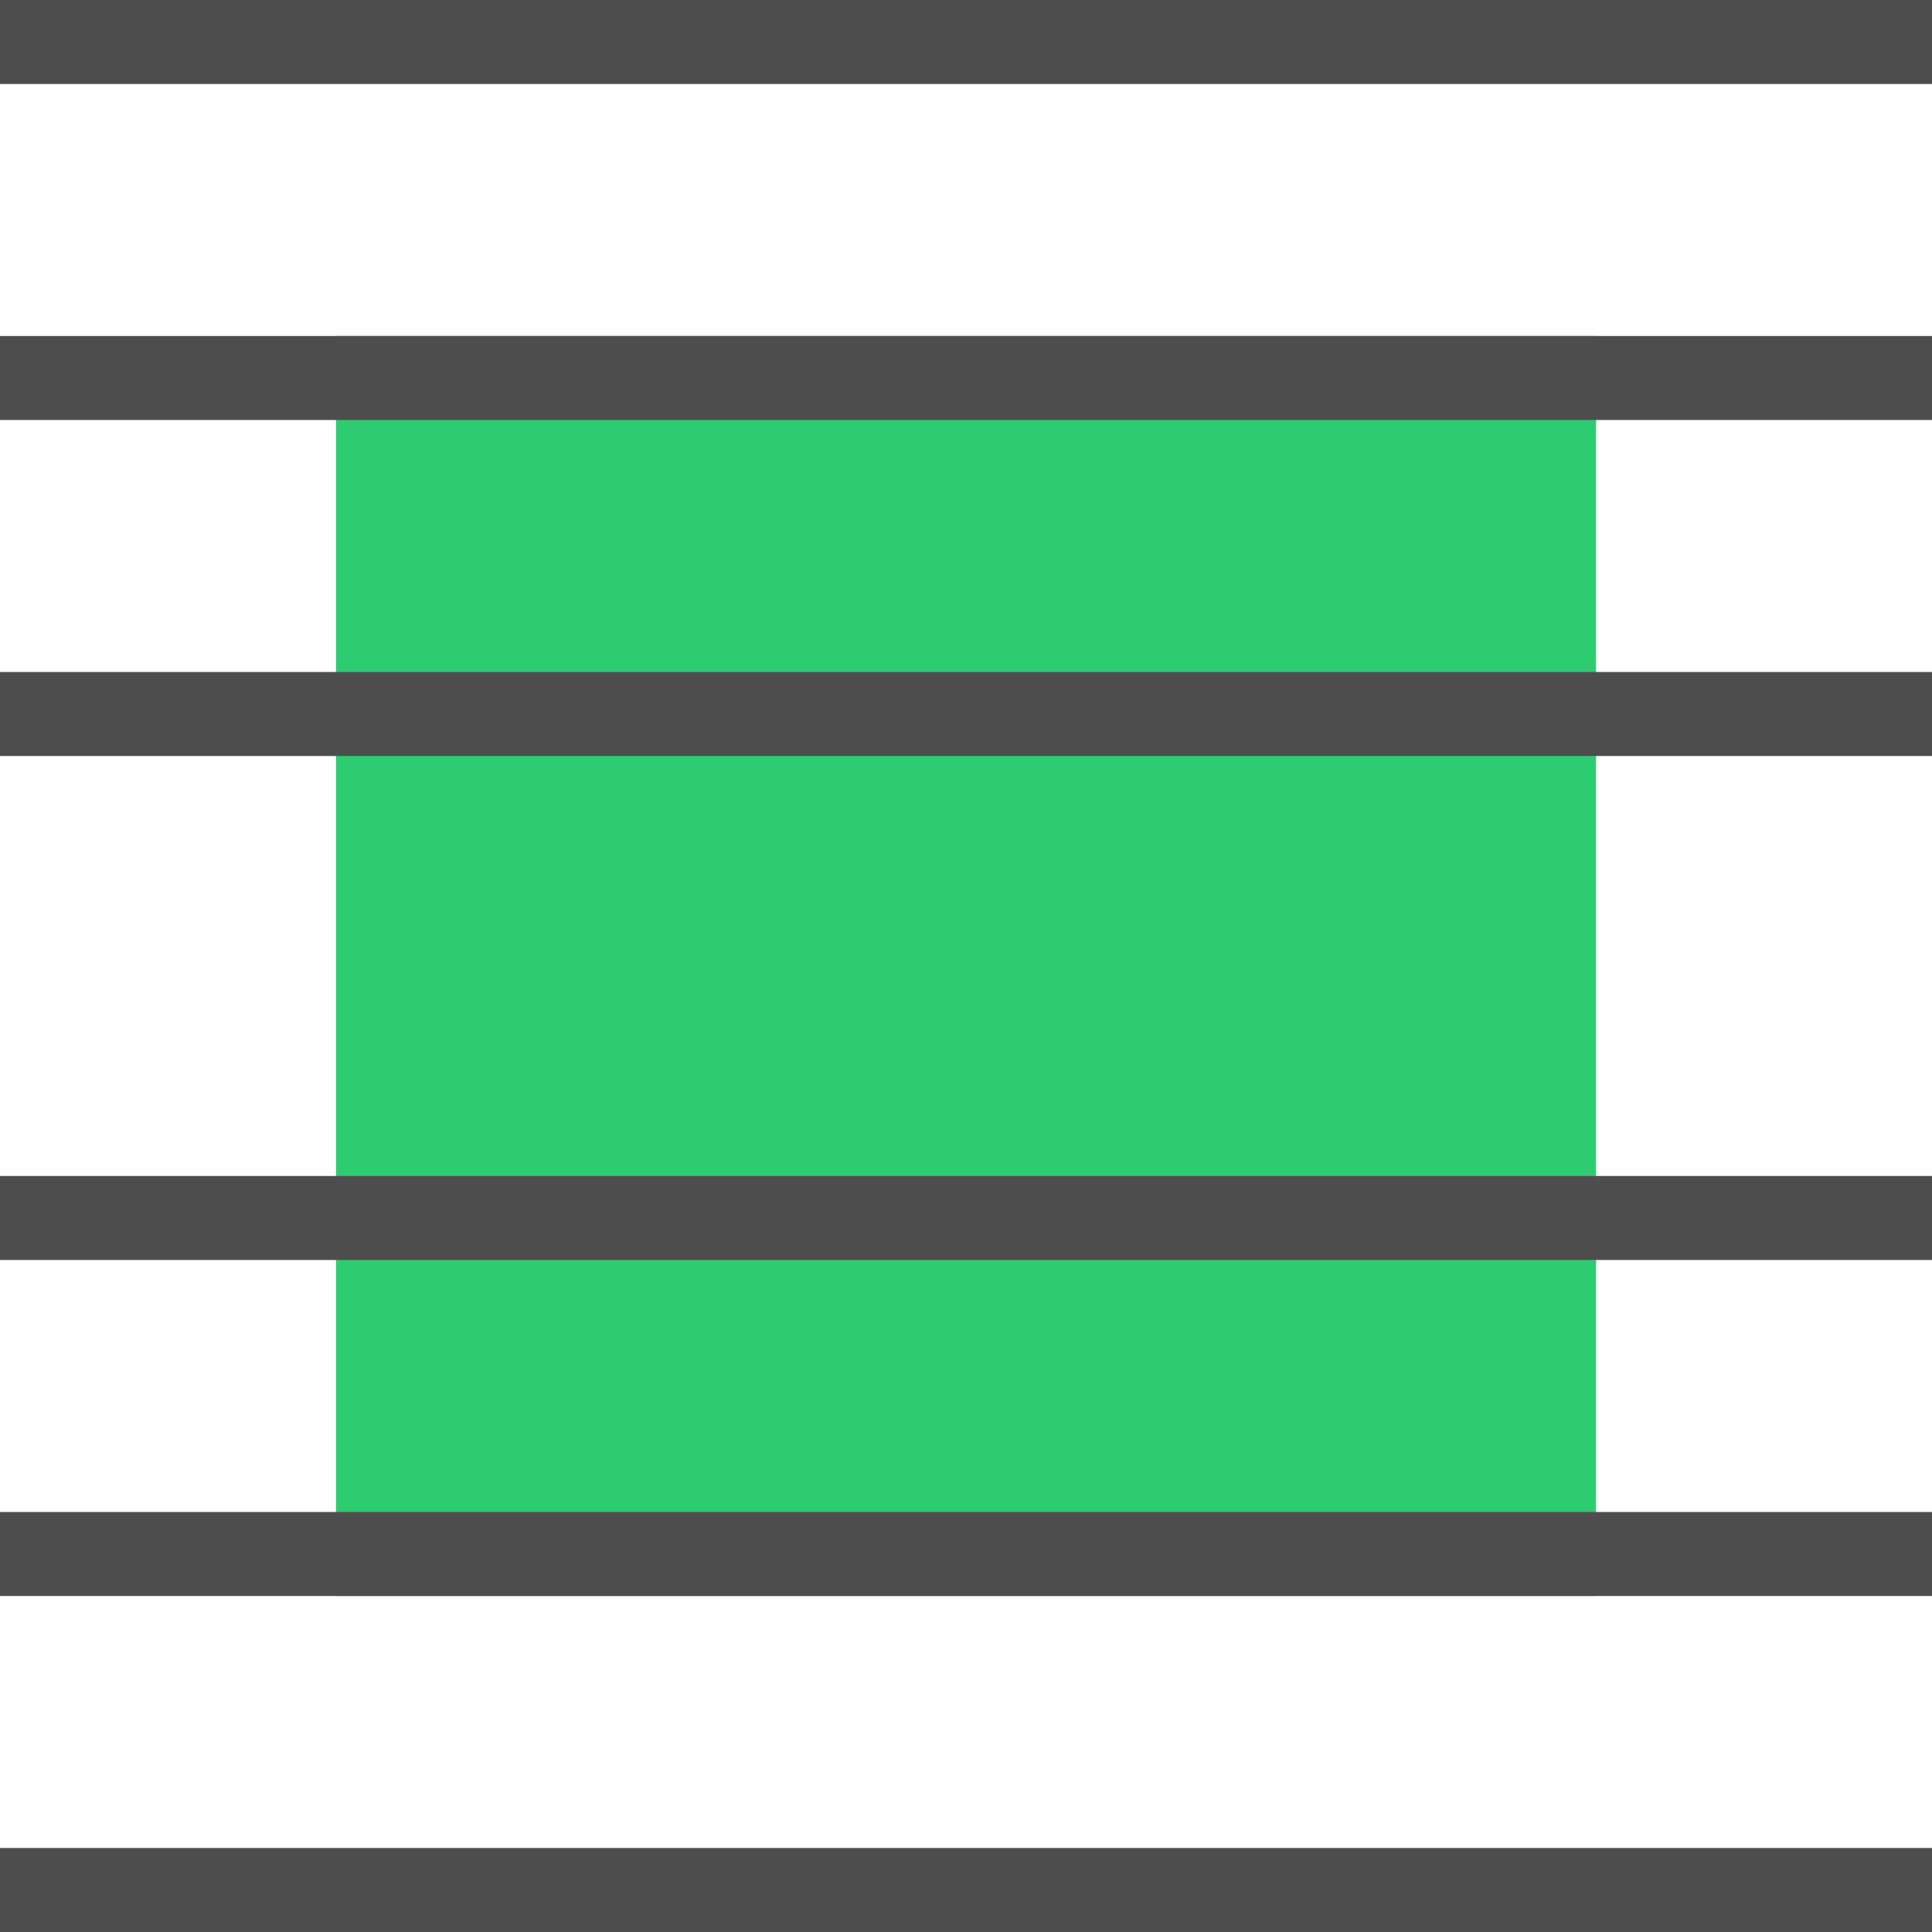 <?xml version="1.0" encoding="UTF-8"?>
<svg xmlns="http://www.w3.org/2000/svg" xmlns:xlink="http://www.w3.org/1999/xlink" width="23pt" height="23pt" viewBox="0 0 23 23" version="1.1">
<g id="surface1">
<path style=" stroke:none;fill-rule:nonzero;fill:rgb(18.039%,80%,44.314%);fill-opacity:1;" d="M 4 4 L 4 19 L 19 19 L 19 4 Z M 4 4 "/>
<path style=" stroke:none;fill-rule:nonzero;fill:rgb(30.196%,30.196%,30.196%);fill-opacity:1;" d="M 0 0 L 0 1 L 23 1 L 23 0 Z M 0 4 L 0 5 L 23 5 L 23 4 Z M 0 8 L 0 9 L 23 9 L 23 8 Z M 0 14 L 0 15 L 23 15 L 23 14 Z M 0 18 L 0 19 L 23 19 L 23 18 Z M 0 22 L 0 23 L 23 23 L 23 22 Z M 0 22 "/>
</g>
</svg>
